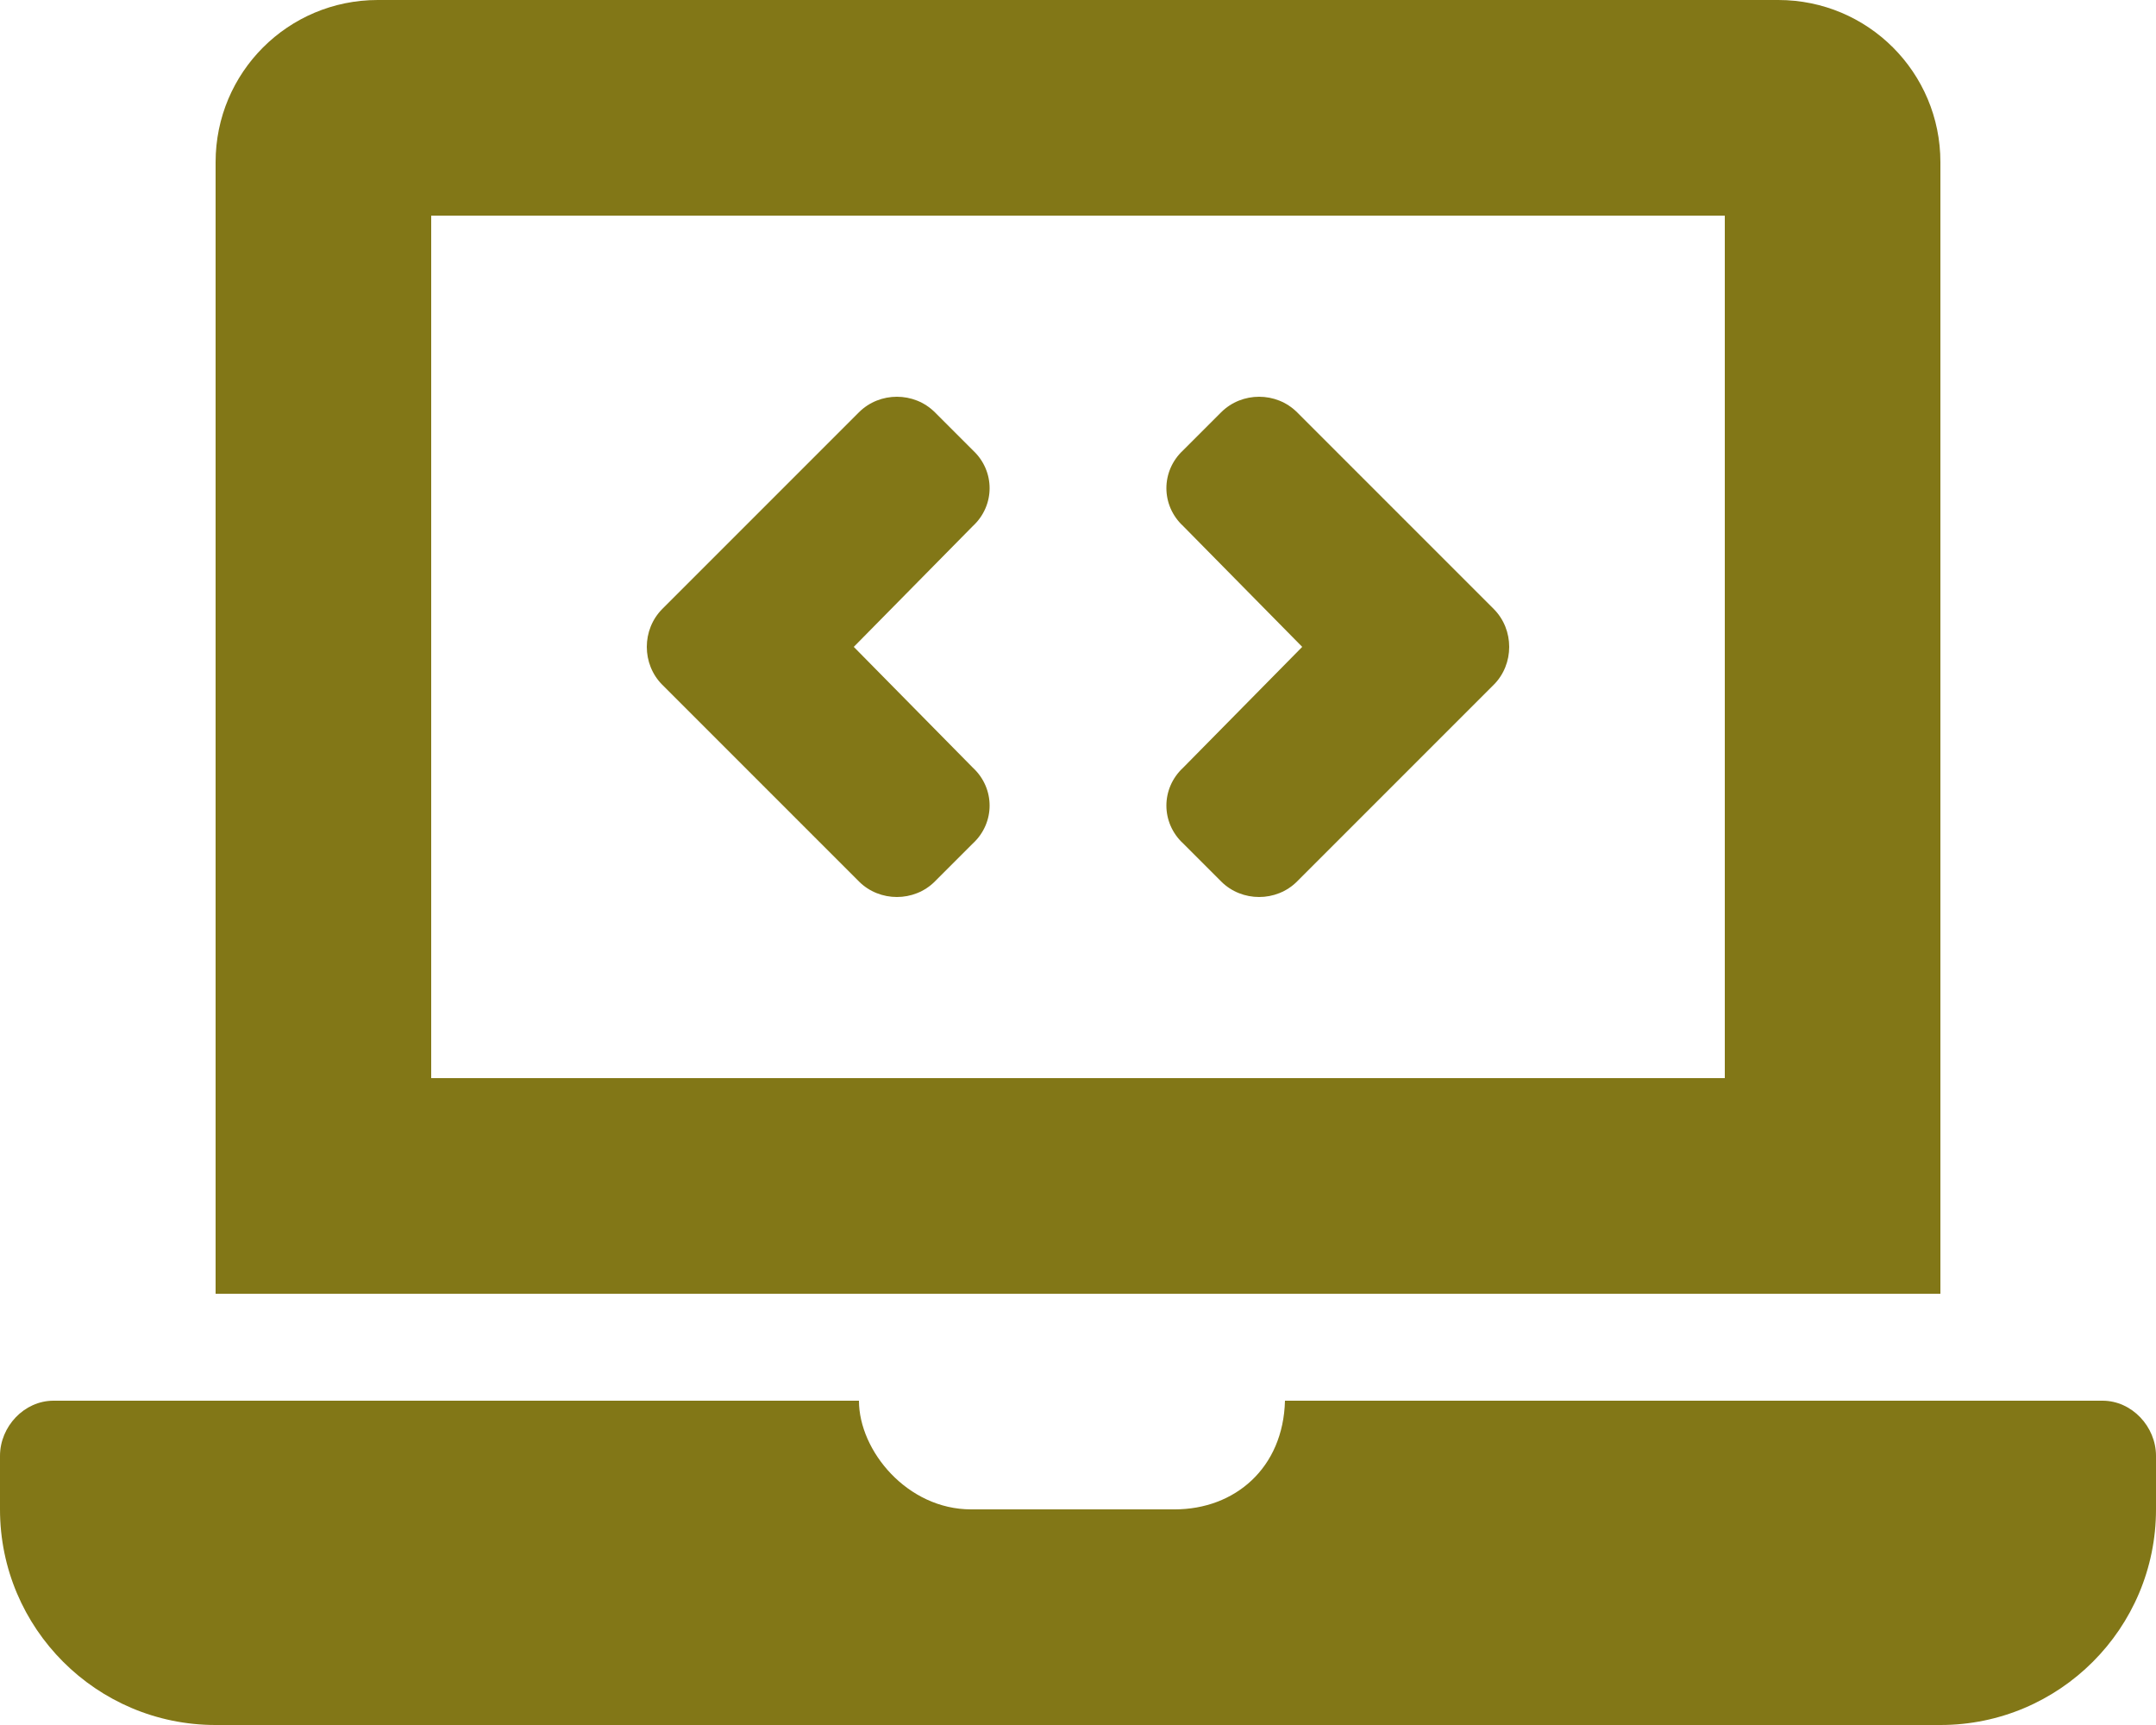 <?xml version="1.0" encoding="UTF-8" standalone="no"?>
<!DOCTYPE svg PUBLIC "-//W3C//DTD SVG 1.1//EN" "http://www.w3.org/Graphics/SVG/1.1/DTD/svg11.dtd">
<svg width="100%" height="100%" viewBox="0 0 150 120" version="1.1" xmlns="http://www.w3.org/2000/svg" xmlns:xlink="http://www.w3.org/1999/xlink" xml:space="preserve" xmlns:serif="http://www.serif.com/" style="fill-rule:evenodd;clip-rule:evenodd;stroke-linejoin:round;stroke-miterlimit:2;">
    <g transform="matrix(120,0,0,120,0,105)">
        <path d="M0.498,-0.364C0.51,-0.352 0.53,-0.352 0.542,-0.364L0.564,-0.386C0.577,-0.398 0.577,-0.418 0.564,-0.43L0.495,-0.5L0.564,-0.57C0.577,-0.582 0.577,-0.602 0.564,-0.614L0.542,-0.636C0.53,-0.648 0.51,-0.648 0.498,-0.636L0.384,-0.522C0.372,-0.51 0.372,-0.49 0.384,-0.478L0.498,-0.364ZM0.686,-0.386L0.708,-0.364C0.72,-0.352 0.74,-0.352 0.752,-0.364L0.866,-0.478C0.878,-0.49 0.878,-0.51 0.866,-0.522L0.752,-0.636C0.74,-0.648 0.72,-0.648 0.708,-0.636L0.686,-0.614C0.673,-0.602 0.673,-0.582 0.686,-0.57L0.755,-0.5L0.686,-0.43C0.673,-0.418 0.673,-0.398 0.686,-0.386ZM1.219,-0.063L0.745,-0.063C0.744,-0.024 0.716,0 0.681,0L0.563,0C0.526,0 0.498,-0.034 0.498,-0.063L0.031,-0.063C0.014,-0.063 0,-0.048 0,-0.031L0,0C0,0.069 0.056,0.125 0.125,0.125L1.125,0.125C1.194,0.125 1.25,0.069 1.25,0L1.25,-0.031C1.25,-0.048 1.236,-0.063 1.219,-0.063ZM1.125,-0.781C1.125,-0.833 1.083,-0.875 1.031,-0.875L0.219,-0.875C0.167,-0.875 0.125,-0.833 0.125,-0.781L0.125,-0.125L1.125,-0.125L1.125,-0.781ZM1,-0.25L0.25,-0.25L0.25,-0.75L1,-0.75L1,-0.25Z" style="fill:rgb(130,119,23);fill-rule:nonzero;"/>
    </g>
</svg>
